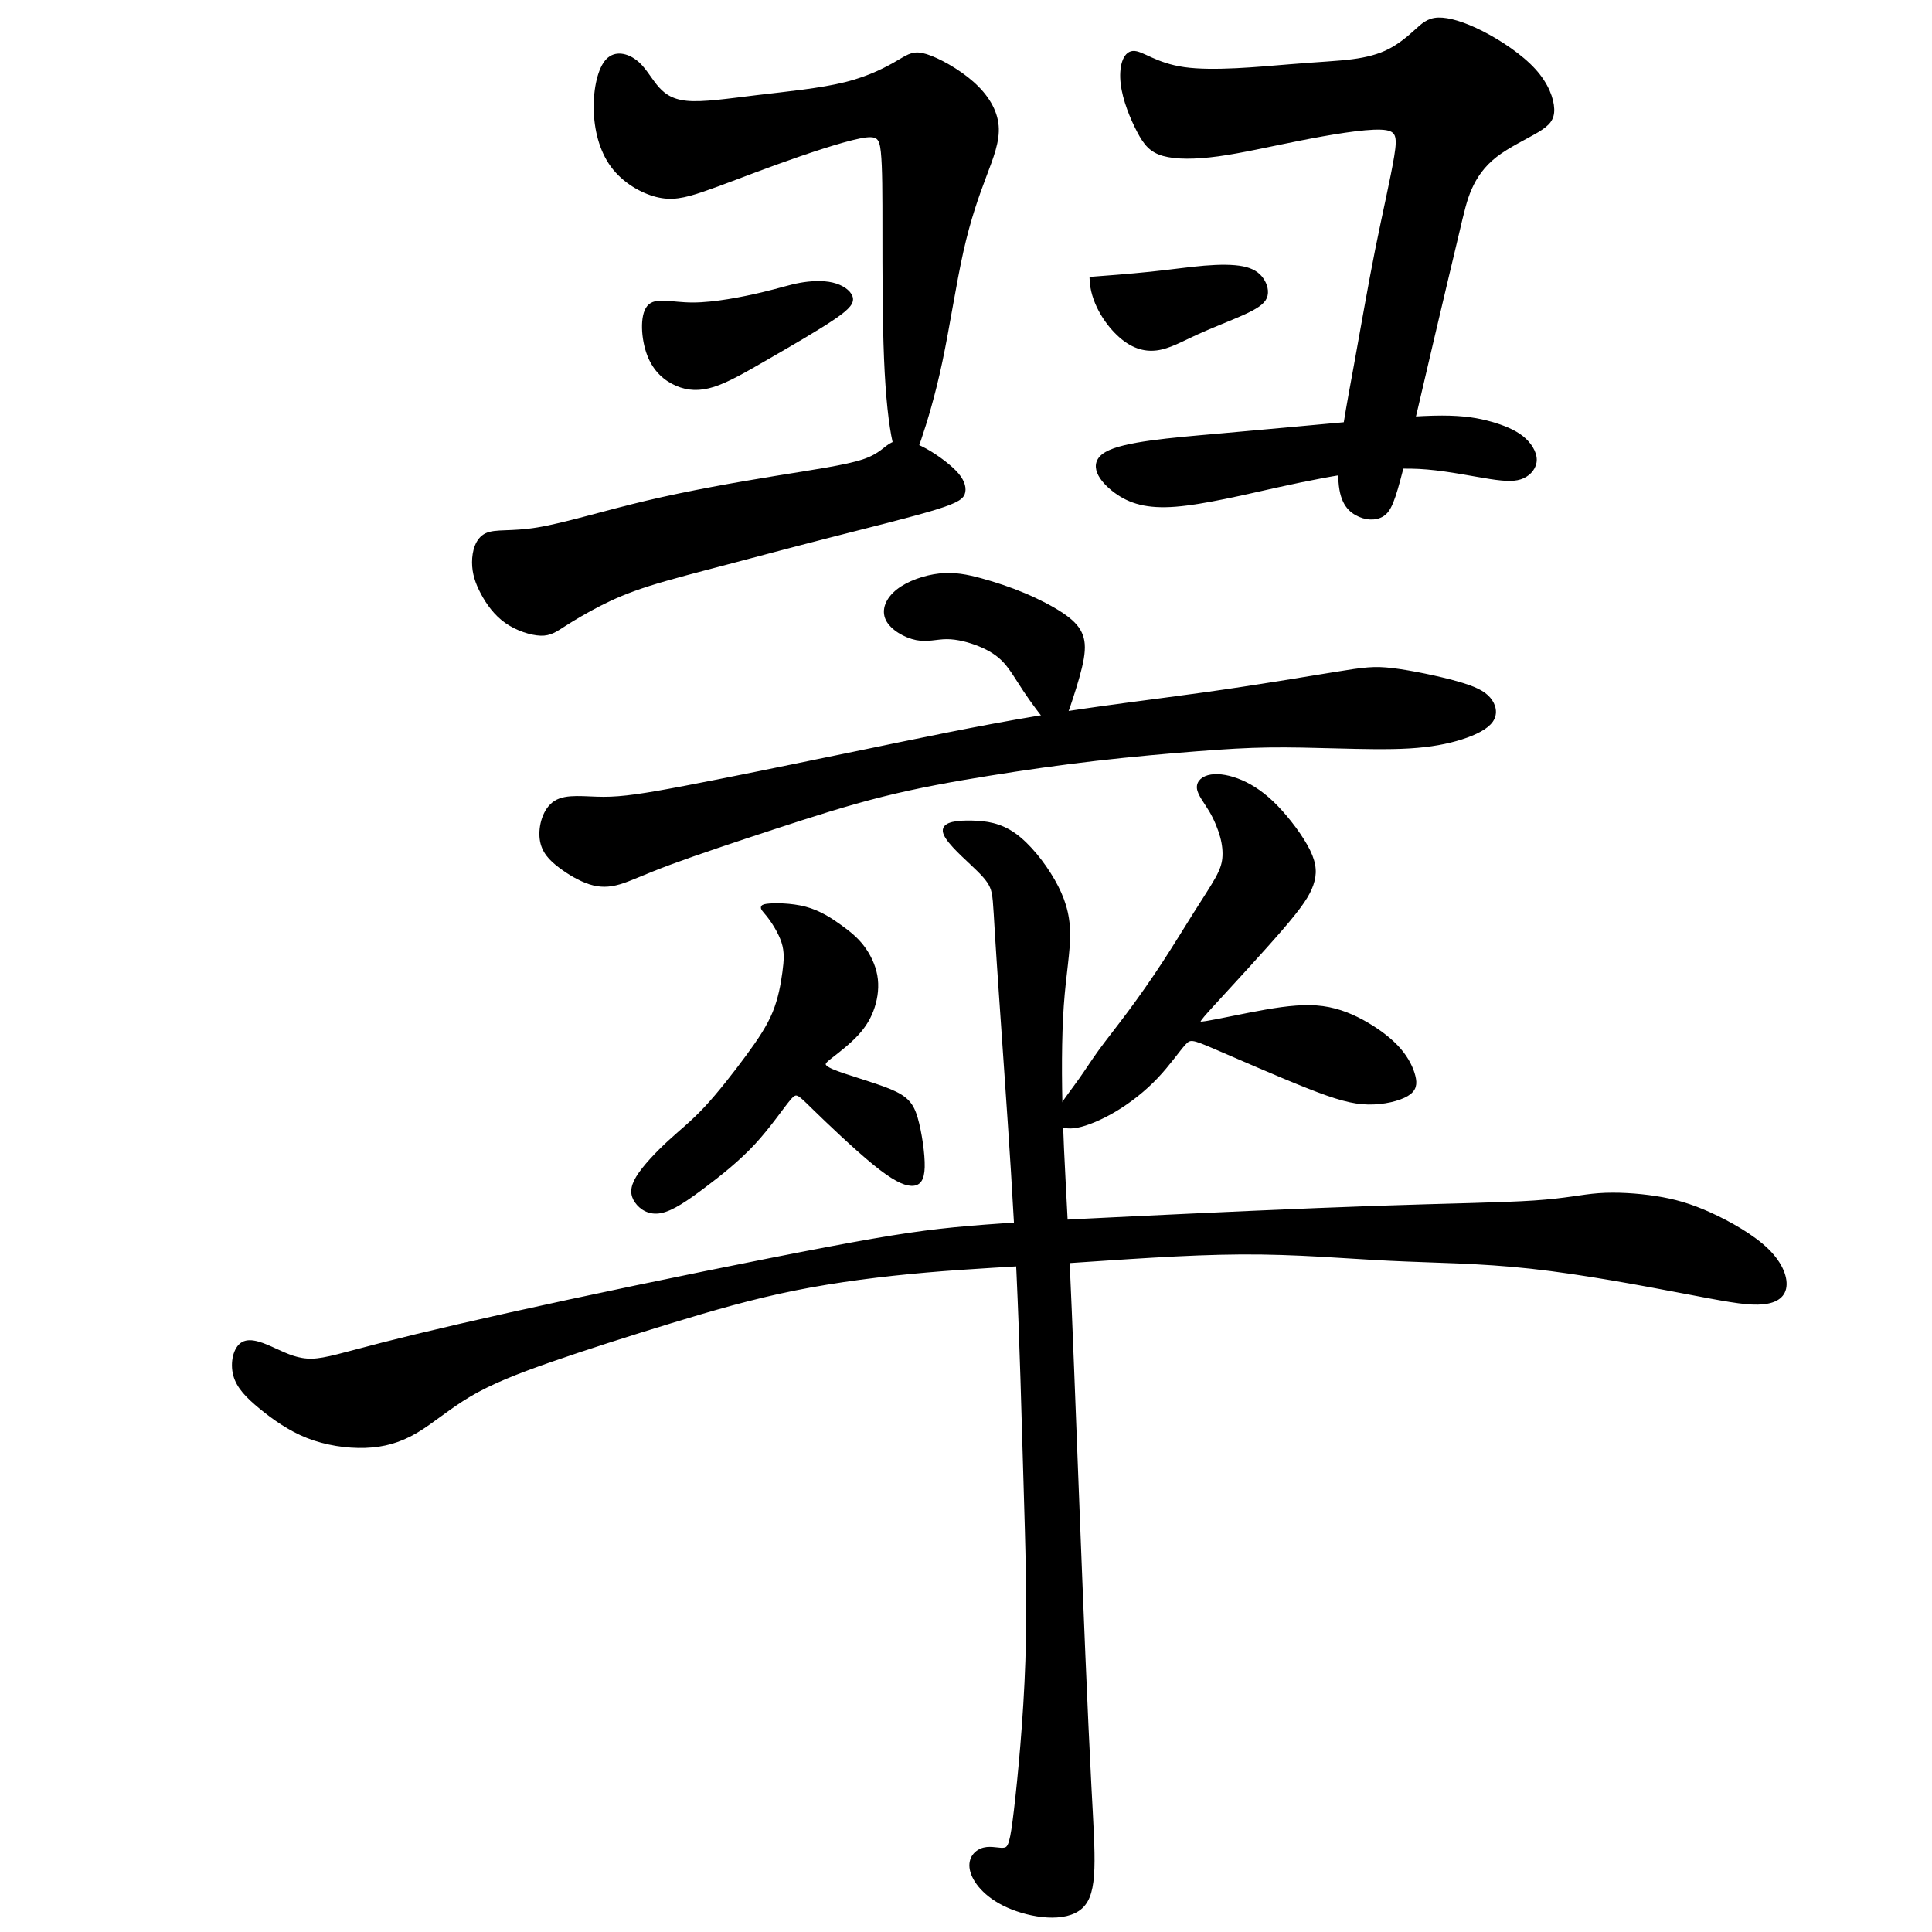 <?xml version="1.0" encoding="UTF-8" standalone="no"?>
<!-- Created with Inkscape (http://www.inkscape.org/) -->

<svg
   xmlns:dc="http://purl.org/dc/elements/1.1/"
   xmlns:cc="http://creativecommons.org/ns#"
   xmlns:rdf="http://www.w3.org/1999/02/22-rdf-syntax-ns#"
   xmlns:svg="http://www.w3.org/2000/svg"
   xmlns="http://www.w3.org/2000/svg"
   xmlns:sodipodi="http://sodipodi.sourceforge.net/DTD/sodipodi-0.dtd"
   xmlns:inkscape="http://www.inkscape.org/namespaces/inkscape"
   width="512"
   height="512"
   viewBox="0 0 512 512"
   version="1.1"
   id="svg8"
   inkscape:version="0.92.4 (5da689c313, 2019-01-14)"
   sodipodi:docname="U+7FE0.svg">
  <defs
     id="defs2">
    <inkscape:path-effect
       effect="bspline"
       id="path-effect4933"
       is_visible="true"
       weight="33.333"
       steps="2"
       helper_size="0"
       apply_no_weight="true"
       apply_with_weight="true"
       only_selected="false" />
    <inkscape:path-effect
       effect="bspline"
       id="path-effect4929"
       is_visible="true"
       weight="33.333"
       steps="2"
       helper_size="0"
       apply_no_weight="true"
       apply_with_weight="true"
       only_selected="false" />
    <inkscape:path-effect
       effect="bspline"
       id="path-effect4925"
       is_visible="true"
       weight="33.333"
       steps="2"
       helper_size="0"
       apply_no_weight="true"
       apply_with_weight="true"
       only_selected="false" />
    <inkscape:path-effect
       effect="bspline"
       id="path-effect4921"
       is_visible="true"
       weight="33.333"
       steps="2"
       helper_size="0"
       apply_no_weight="true"
       apply_with_weight="true"
       only_selected="false" />
    <inkscape:path-effect
       effect="bspline"
       id="path-effect4917"
       is_visible="true"
       weight="33.333"
       steps="2"
       helper_size="0"
       apply_no_weight="true"
       apply_with_weight="true"
       only_selected="false" />
    <inkscape:path-effect
       effect="bspline"
       id="path-effect4913"
       is_visible="true"
       weight="33.333"
       steps="2"
       helper_size="0"
       apply_no_weight="true"
       apply_with_weight="true"
       only_selected="false" />
    <inkscape:path-effect
       effect="bspline"
       id="path-effect4909"
       is_visible="true"
       weight="33.333"
       steps="2"
       helper_size="0"
       apply_no_weight="true"
       apply_with_weight="true"
       only_selected="false" />
    <inkscape:path-effect
       effect="bspline"
       id="path-effect4905"
       is_visible="true"
       weight="33.333"
       steps="2"
       helper_size="0"
       apply_no_weight="true"
       apply_with_weight="true"
       only_selected="false" />
    <inkscape:path-effect
       effect="bspline"
       id="path-effect4901"
       is_visible="true"
       weight="33.333"
       steps="2"
       helper_size="0"
       apply_no_weight="true"
       apply_with_weight="true"
       only_selected="false" />
    <inkscape:path-effect
       effect="bspline"
       id="path-effect4897"
       is_visible="true"
       weight="33.333"
       steps="2"
       helper_size="0"
       apply_no_weight="true"
       apply_with_weight="true"
       only_selected="false" />
    <inkscape:path-effect
       effect="bspline"
       id="path-effect4893"
       is_visible="true"
       weight="33.333"
       steps="2"
       helper_size="0"
       apply_no_weight="true"
       apply_with_weight="true"
       only_selected="false" />
    <inkscape:path-effect
       effect="bspline"
       id="path-effect4889"
       is_visible="true"
       weight="33.333"
       steps="2"
       helper_size="0"
       apply_no_weight="true"
       apply_with_weight="true"
       only_selected="false" />
    <inkscape:path-effect
       effect="bspline"
       id="path-effect4885"
       is_visible="true"
       weight="33.333"
       steps="2"
       helper_size="0"
       apply_no_weight="true"
       apply_with_weight="true"
       only_selected="false" />
    <inkscape:path-effect
       effect="bspline"
       id="path-effect4881"
       is_visible="true"
       weight="33.333"
       steps="2"
       helper_size="0"
       apply_no_weight="true"
       apply_with_weight="true"
       only_selected="false" />
    <inkscape:path-effect
       effect="bspline"
       id="path-effect4866"
       is_visible="true"
       weight="33.333"
       steps="2"
       helper_size="0"
       apply_no_weight="true"
       apply_with_weight="true"
       only_selected="false" />
    <inkscape:path-effect
       effect="bspline"
       id="path-effect4862"
       is_visible="true"
       weight="33.333"
       steps="2"
       helper_size="0"
       apply_no_weight="true"
       apply_with_weight="true"
       only_selected="false" />
    <inkscape:path-effect
       effect="bspline"
       id="path-effect4858"
       is_visible="true"
       weight="33.333"
       steps="2"
       helper_size="0"
       apply_no_weight="true"
       apply_with_weight="true"
       only_selected="false" />
    <inkscape:path-effect
       effect="bspline"
       id="path-effect4854"
       is_visible="true"
       weight="33.333"
       steps="2"
       helper_size="0"
       apply_no_weight="true"
       apply_with_weight="true"
       only_selected="false" />
    <inkscape:path-effect
       effect="bspline"
       id="path-effect4850"
       is_visible="true"
       weight="33.333"
       steps="2"
       helper_size="0"
       apply_no_weight="true"
       apply_with_weight="true"
       only_selected="false" />
    <inkscape:path-effect
       effect="bspline"
       id="path-effect4846"
       is_visible="true"
       weight="33.333"
       steps="2"
       helper_size="0"
       apply_no_weight="true"
       apply_with_weight="true"
       only_selected="false" />
    <inkscape:path-effect
       effect="bspline"
       id="path-effect4842"
       is_visible="true"
       weight="33.333"
       steps="2"
       helper_size="0"
       apply_no_weight="true"
       apply_with_weight="true"
       only_selected="false" />
    <inkscape:path-effect
       effect="bspline"
       id="path-effect4827"
       is_visible="true"
       weight="33.333"
       steps="2"
       helper_size="0"
       apply_no_weight="true"
       apply_with_weight="true"
       only_selected="false" />
    <inkscape:path-effect
       effect="bspline"
       id="path-effect4823"
       is_visible="true"
       weight="33.333"
       steps="2"
       helper_size="0"
       apply_no_weight="true"
       apply_with_weight="true"
       only_selected="false" />
    <inkscape:path-effect
       effect="bspline"
       id="path-effect4819"
       is_visible="true"
       weight="33.333"
       steps="2"
       helper_size="0"
       apply_no_weight="true"
       apply_with_weight="true"
       only_selected="false" />
    <inkscape:path-effect
       effect="bspline"
       id="path-effect4815"
       is_visible="true"
       weight="33.333"
       steps="2"
       helper_size="0"
       apply_no_weight="true"
       apply_with_weight="true"
       only_selected="false" />
    <inkscape:path-effect
       effect="bspline"
       id="path-effect4811"
       is_visible="true"
       weight="33.333"
       steps="2"
       helper_size="0"
       apply_no_weight="true"
       apply_with_weight="true"
       only_selected="false" />
    <inkscape:path-effect
       effect="bspline"
       id="path-effect4807"
       is_visible="true"
       weight="33.333"
       steps="2"
       helper_size="0"
       apply_no_weight="true"
       apply_with_weight="true"
       only_selected="false" />
    <inkscape:path-effect
       effect="bspline"
       id="path-effect4803"
       is_visible="true"
       weight="33.333"
       steps="2"
       helper_size="0"
       apply_no_weight="true"
       apply_with_weight="true"
       only_selected="false" />
    <inkscape:path-effect
       effect="bspline"
       id="path-effect4799"
       is_visible="true"
       weight="33.333"
       steps="2"
       helper_size="0"
       apply_no_weight="true"
       apply_with_weight="true"
       only_selected="false" />
    <inkscape:path-effect
       effect="bspline"
       id="path-effect4795"
       is_visible="true"
       weight="33.333"
       steps="2"
       helper_size="0"
       apply_no_weight="true"
       apply_with_weight="true"
       only_selected="false" />
    <inkscape:path-effect
       effect="bspline"
       id="path-effect4791"
       is_visible="true"
       weight="33.333"
       steps="2"
       helper_size="0"
       apply_no_weight="true"
       apply_with_weight="true"
       only_selected="false" />
    <inkscape:path-effect
       effect="bspline"
       id="path-effect4787"
       is_visible="true"
       weight="33.333"
       steps="2"
       helper_size="0"
       apply_no_weight="true"
       apply_with_weight="true"
       only_selected="false" />
    <inkscape:path-effect
       effect="bspline"
       id="path-effect4783"
       is_visible="true"
       weight="33.333"
       steps="2"
       helper_size="0"
       apply_no_weight="true"
       apply_with_weight="true"
       only_selected="false" />
    <inkscape:path-effect
       effect="bspline"
       id="path-effect4779"
       is_visible="true"
       weight="33.333"
       steps="2"
       helper_size="0"
       apply_no_weight="true"
       apply_with_weight="true"
       only_selected="false" />
    <inkscape:path-effect
       effect="bspline"
       id="path-effect4775"
       is_visible="true"
       weight="33.333"
       steps="2"
       helper_size="0"
       apply_no_weight="true"
       apply_with_weight="true"
       only_selected="false" />
    <inkscape:path-effect
       effect="bspline"
       id="path-effect4771"
       is_visible="true"
       weight="33.333"
       steps="2"
       helper_size="0"
       apply_no_weight="true"
       apply_with_weight="true"
       only_selected="false" />
    <inkscape:path-effect
       effect="bspline"
       id="path-effect4767"
       is_visible="true"
       weight="33.333"
       steps="2"
       helper_size="0"
       apply_no_weight="true"
       apply_with_weight="true"
       only_selected="false" />
    <inkscape:path-effect
       effect="bspline"
       id="path-effect4763"
       is_visible="true"
       weight="33.333"
       steps="2"
       helper_size="0"
       apply_no_weight="true"
       apply_with_weight="true"
       only_selected="false" />
    <inkscape:path-effect
       effect="bspline"
       id="path-effect4759"
       is_visible="true"
       weight="33.333"
       steps="2"
       helper_size="0"
       apply_no_weight="true"
       apply_with_weight="true"
       only_selected="false" />
    <inkscape:path-effect
       effect="bspline"
       id="path-effect4755"
       is_visible="true"
       weight="33.333"
       steps="2"
       helper_size="0"
       apply_no_weight="true"
       apply_with_weight="true"
       only_selected="false" />
    <inkscape:path-effect
       effect="bspline"
       id="path-effect4751"
       is_visible="true"
       weight="33.333"
       steps="2"
       helper_size="0"
       apply_no_weight="true"
       apply_with_weight="true"
       only_selected="false" />
    <inkscape:path-effect
       effect="bspline"
       id="path-effect4747"
       is_visible="true"
       weight="33.333"
       steps="2"
       helper_size="0"
       apply_no_weight="true"
       apply_with_weight="true"
       only_selected="false" />
    <inkscape:path-effect
       effect="bspline"
       id="path-effect4743"
       is_visible="true"
       weight="33.333"
       steps="2"
       helper_size="0"
       apply_no_weight="true"
       apply_with_weight="true"
       only_selected="false" />
    <inkscape:path-effect
       effect="bspline"
       id="path-effect4739"
       is_visible="true"
       weight="33.333"
       steps="2"
       helper_size="0"
       apply_no_weight="true"
       apply_with_weight="true"
       only_selected="false" />
    <inkscape:path-effect
       effect="bspline"
       id="path-effect4735"
       is_visible="true"
       weight="33.333"
       steps="2"
       helper_size="0"
       apply_no_weight="true"
       apply_with_weight="true"
       only_selected="false" />
    <inkscape:path-effect
       effect="bspline"
       id="path-effect4731"
       is_visible="true"
       weight="33.333"
       steps="2"
       helper_size="0"
       apply_no_weight="true"
       apply_with_weight="true"
       only_selected="false" />
    <inkscape:path-effect
       effect="bspline"
       id="path-effect4717"
       is_visible="true"
       weight="33.333"
       steps="2"
       helper_size="0"
       apply_no_weight="true"
       apply_with_weight="true"
       only_selected="false" />
    <inkscape:path-effect
       effect="bspline"
       id="path-effect4702"
       is_visible="true"
       weight="33.333"
       steps="2"
       helper_size="0"
       apply_no_weight="true"
       apply_with_weight="true"
       only_selected="false" />
    <inkscape:path-effect
       effect="bspline"
       id="path-effect4698"
       is_visible="true"
       weight="33.333"
       steps="2"
       helper_size="0"
       apply_no_weight="true"
       apply_with_weight="true"
       only_selected="false" />
    <inkscape:path-effect
       effect="bspline"
       id="path-effect4694"
       is_visible="true"
       weight="33.333"
       steps="2"
       helper_size="0"
       apply_no_weight="true"
       apply_with_weight="true"
       only_selected="false" />
    <inkscape:path-effect
       effect="bspline"
       id="path-effect4690"
       is_visible="true"
       weight="33.333"
       steps="2"
       helper_size="0"
       apply_no_weight="true"
       apply_with_weight="true"
       only_selected="false" />
    <inkscape:path-effect
       effect="bspline"
       id="path-effect4686"
       is_visible="true"
       weight="33.333"
       steps="2"
       helper_size="0"
       apply_no_weight="true"
       apply_with_weight="true"
       only_selected="false" />
    <inkscape:path-effect
       effect="bspline"
       id="path-effect4682"
       is_visible="true"
       weight="33.333"
       steps="2"
       helper_size="0"
       apply_no_weight="true"
       apply_with_weight="true"
       only_selected="false" />
    <inkscape:path-effect
       effect="bspline"
       id="path-effect4678"
       is_visible="true"
       weight="33.333"
       steps="2"
       helper_size="0"
       apply_no_weight="true"
       apply_with_weight="true"
       only_selected="false" />
    <inkscape:path-effect
       effect="bspline"
       id="path-effect4674"
       is_visible="true"
       weight="33.333"
       steps="2"
       helper_size="0"
       apply_no_weight="true"
       apply_with_weight="true"
       only_selected="false" />
    <inkscape:path-effect
       effect="bspline"
       id="path-effect4670"
       is_visible="true"
       weight="33.333"
       steps="2"
       helper_size="0"
       apply_no_weight="true"
       apply_with_weight="true"
       only_selected="false" />
    <inkscape:path-effect
       effect="bspline"
       id="path-effect4666"
       is_visible="true"
       weight="33.333"
       steps="2"
       helper_size="0"
       apply_no_weight="true"
       apply_with_weight="true"
       only_selected="false" />
    <inkscape:path-effect
       effect="bspline"
       id="path-effect4662"
       is_visible="true"
       weight="33.333"
       steps="2"
       helper_size="0"
       apply_no_weight="true"
       apply_with_weight="true"
       only_selected="false" />
    <inkscape:path-effect
       effect="bspline"
       id="path-effect4658"
       is_visible="true"
       weight="33.333"
       steps="2"
       helper_size="0"
       apply_no_weight="true"
       apply_with_weight="true"
       only_selected="false" />
    <inkscape:path-effect
       effect="bspline"
       id="path-effect4654"
       is_visible="true"
       weight="33.333"
       steps="2"
       helper_size="0"
       apply_no_weight="true"
       apply_with_weight="true"
       only_selected="false" />
    <inkscape:path-effect
       effect="bspline"
       id="path-effect4650"
       is_visible="true"
       weight="33.333"
       steps="2"
       helper_size="0"
       apply_no_weight="true"
       apply_with_weight="true"
       only_selected="false" />
    <inkscape:path-effect
       effect="bspline"
       id="path-effect4646"
       is_visible="true"
       weight="33.333"
       steps="2"
       helper_size="0"
       apply_no_weight="true"
       apply_with_weight="true"
       only_selected="false" />
    <inkscape:path-effect
       effect="bspline"
       id="path-effect4642"
       is_visible="true"
       weight="33.333"
       steps="2"
       helper_size="0"
       apply_no_weight="true"
       apply_with_weight="true"
       only_selected="false" />
    <inkscape:path-effect
       effect="bspline"
       id="path-effect4638"
       is_visible="true"
       weight="33.333"
       steps="2"
       helper_size="0"
       apply_no_weight="true"
       apply_with_weight="true"
       only_selected="false" />
    <inkscape:path-effect
       effect="bspline"
       id="path-effect3816"
       is_visible="true"
       weight="33.333"
       steps="2"
       helper_size="0"
       apply_no_weight="true"
       apply_with_weight="true"
       only_selected="false" />
    <inkscape:path-effect
       effect="bspline"
       id="path-effect3812"
       is_visible="true"
       weight="33.333"
       steps="2"
       helper_size="0"
       apply_no_weight="true"
       apply_with_weight="true"
       only_selected="false" />
    <inkscape:path-effect
       effect="bspline"
       id="path-effect3808"
       is_visible="true"
       weight="33.333"
       steps="2"
       helper_size="0"
       apply_no_weight="true"
       apply_with_weight="true"
       only_selected="false" />
    <inkscape:path-effect
       effect="bspline"
       id="path-effect3804"
       is_visible="true"
       weight="33.333"
       steps="2"
       helper_size="0"
       apply_no_weight="true"
       apply_with_weight="true"
       only_selected="false" />
    <inkscape:path-effect
       effect="bspline"
       id="path-effect3800"
       is_visible="true"
       weight="33.333"
       steps="2"
       helper_size="0"
       apply_no_weight="true"
       apply_with_weight="true"
       only_selected="false" />
    <inkscape:path-effect
       effect="bspline"
       id="path-effect3796"
       is_visible="true"
       weight="33.333"
       steps="2"
       helper_size="0"
       apply_no_weight="true"
       apply_with_weight="true"
       only_selected="false" />
    <inkscape:path-effect
       effect="bspline"
       id="path-effect3792"
       is_visible="true"
       weight="33.333"
       steps="2"
       helper_size="0"
       apply_no_weight="true"
       apply_with_weight="true"
       only_selected="false" />
    <inkscape:path-effect
       effect="bspline"
       id="path-effect3788"
       is_visible="true"
       weight="33.333"
       steps="2"
       helper_size="0"
       apply_no_weight="true"
       apply_with_weight="true"
       only_selected="false" />
    <inkscape:path-effect
       effect="bspline"
       id="path-effect3784"
       is_visible="true"
       weight="33.333"
       steps="2"
       helper_size="0"
       apply_no_weight="true"
       apply_with_weight="true"
       only_selected="false" />
    <inkscape:path-effect
       effect="bspline"
       id="path-effect3780"
       is_visible="true"
       weight="33.333"
       steps="2"
       helper_size="0"
       apply_no_weight="true"
       apply_with_weight="true"
       only_selected="false" />
    <inkscape:path-effect
       effect="bspline"
       id="path-effect3776"
       is_visible="true"
       weight="33.333"
       steps="2"
       helper_size="0"
       apply_no_weight="true"
       apply_with_weight="true"
       only_selected="false" />
    <inkscape:path-effect
       effect="bspline"
       id="path-effect3772"
       is_visible="true"
       weight="33.333"
       steps="2"
       helper_size="0"
       apply_no_weight="true"
       apply_with_weight="true"
       only_selected="false" />
    <inkscape:path-effect
       effect="bspline"
       id="path-effect3768"
       is_visible="true"
       weight="33.333"
       steps="2"
       helper_size="0"
       apply_no_weight="true"
       apply_with_weight="true"
       only_selected="false" />
    <inkscape:path-effect
       effect="bspline"
       id="path-effect3764"
       is_visible="true"
       weight="33.333"
       steps="2"
       helper_size="0"
       apply_no_weight="true"
       apply_with_weight="true"
       only_selected="false" />
    <inkscape:path-effect
       effect="bspline"
       id="path-effect3750"
       is_visible="true"
       weight="33.333"
       steps="2"
       helper_size="0"
       apply_no_weight="true"
       apply_with_weight="true"
       only_selected="false" />
    <inkscape:path-effect
       effect="bspline"
       id="path-effect3744"
       is_visible="true"
       weight="33.333"
       steps="2"
       helper_size="0"
       apply_no_weight="true"
       apply_with_weight="true"
       only_selected="false" />
  </defs>
  <sodipodi:namedview
     id="base"
     pagecolor="#ffffff"
     bordercolor="#666666"
     borderopacity="1.0"
     inkscape:pageopacity="0.0"
     inkscape:pageshadow="2"
     inkscape:zoom="0.98994949"
     inkscape:cx="428.55685"
     inkscape:cy="232.76498"
     inkscape:document-units="px"
     inkscape:current-layer="layer1"
     showgrid="false"
     units="px"
     inkscape:object-paths="false"
     inkscape:window-width="1920"
     inkscape:window-height="1017"
     inkscape:window-x="-8"
     inkscape:window-y="-8"
     inkscape:window-maximized="1"
     showguides="false">
    <inkscape:grid
       type="xygrid"
       id="grid4623" />
  </sodipodi:namedview>
  <g
     inkscape:label="圖層 1"
     inkscape:groupmode="layer"
     id="layer1"
     transform="translate(0,-161.533)">
    <path
       style="fill:#000000;stroke:#000000;stroke-width:1px;stroke-linecap:butt;stroke-linejoin:miter;stroke-opacity:1;fill-opacity:1"
       d="M 161.036,177.548 C 163.14,175.36 166.171,176.202 168.324,177.819 170.477,179.437 171.894,182.094 173.662,184.283 175.43,186.472 177.619,188.323 181.996,188.744 186.374,189.165 192.94,188.155 200.684,187.229 208.428,186.303 217.352,185.461 224.086,183.777 230.82,182.094 235.367,179.568 238.229,177.884 241.091,176.201 242.269,175.359 245.465,176.368 248.661,177.377 253.885,180.242 257.673,183.609 261.461,186.976 263.818,190.848 264.155,194.889 264.492,198.929 262.808,203.138 260.899,208.199 258.989,213.26 256.748,219.469 254.811,228.14 252.875,236.812 251.191,248.09 249.255,257.265 247.319,266.441 245.131,273.512 243.616,277.973 242.1,282.435 241.259,284.287 240.248,284.455 239.237,284.623 238.059,283.109 237.049,278.648 236.039,274.186 235.197,266.778 234.776,256.508 234.355,246.239 234.355,233.106 234.355,223.005 234.355,212.903 234.355,205.832 233.935,201.792 233.514,197.751 232.672,196.741 227.681,197.759 222.69,198.778 213.648,201.792 205.735,204.654 197.822,207.516 191.088,210.21 186.121,211.893 181.155,213.577 177.956,214.25 173.999,213.24 170.041,212.23 165.329,209.537 162.298,205.411 159.267,201.286 157.92,195.73 157.836,190.343 157.752,184.956 158.931,179.736 161.036,177.548 Z"
       id="path4879"
       inkscape:connector-curvature="0"
       inkscape:path-effect="#path-effect4881"
       inkscape:original-d="M 160.10918,174.51794 C 163.14064,175.35874 166.17109,176.20053 169.20055,177.04332 170.54812,179.39882 171.89529,182.09309 173.24116,184.61947 175.43114,186.47068 177.61949,188.32236 179.80715,190.17531 186.37388,189.1642 192.94014,188.154 199.50513,187.14485 208.42761,186.3022 217.35216,185.46026 226.27417,184.61947 230.8203,182.09339 235.36654,179.5677 239.91123,177.04332 241.09043,176.20075 242.26925,175.35874 243.44676,174.51794 248.66186,177.37628 253.88601,180.24114 259.10413,183.10424 261.46199,186.97523 263.81917,190.84774 266.1752,194.72099 264.49248,198.92927 262.80902,203.13793 261.12443,207.3479 258.93614,213.24115 256.74811,219.46873 254.55844,225.53065 252.87552,236.81192 251.19227,248.08972 249.50768,259.37076 247.3198,266.44153 245.13135,273.51189 242.94169,280.58396 242.10075,282.43522 241.2591,284.28685 240.41631,286.1398 239.23803,284.62258 238.06028,283.10834 236.88077,281.59411 236.04006,274.186 235.19818,266.77754 234.35539,259.37076 234.35639,246.23932 234.35639,233.10579 234.35539,219.97481 234.35639,212.90328 234.35639,205.83167 234.35539,198.7616 233.51472,197.75059 232.6728,196.7403 231.83001,195.73115 222.74052,198.92865 213.64826,201.79106 204.55589,204.82252 197.82165,207.51561 191.08819,210.209 184.35284,212.90374 181.15445,213.57629 177.95621,214.24961 174.75639,214.92404 170.04164,212.22833 165.3293,209.53556 160.61425,206.84282 159.26829,201.2856 157.92151,195.73015 156.57364,190.17531 157.753,184.95586 158.93167,179.73606 160.10918,174.51794 Z" />
    <path
       style="fill:#000000;stroke:#000000;stroke-width:1px;stroke-linecap:butt;stroke-linejoin:miter;stroke-opacity:1;fill-opacity:1"
       d="M 171.895,242.955 C 173.747,240.683 177.787,242.198 183.596,242.198 189.404,242.198 196.981,240.683 201.947,239.504 206.914,238.326 209.271,237.484 212.048,236.979 214.825,236.474 218.026,236.306 220.55,236.895 223.075,237.484 224.927,238.831 225.433,240.177 225.938,241.523 225.096,242.87 220.884,245.735 216.672,248.599 209.103,252.972 203.126,256.424 197.149,259.876 192.772,262.401 189.068,263.579 185.363,264.758 182.333,264.59 179.386,263.327 176.439,262.064 173.578,259.708 171.978,255.498 170.379,251.288 170.042,245.228 171.895,242.955 Z"
       id="path4883"
       inkscape:connector-curvature="0"
       inkscape:path-effect="#path-effect4885"
       inkscape:original-d="M 169.70563,239.1677 C 173.74724,240.68193 177.78785,242.19716 181.82746,243.71339 189.40358,242.19737 196.98075,240.68193 204.55589,239.1677 206.91355,238.32504 209.27094,237.48312 211.62696,236.64232 214.82514,236.47305 218.02559,236.30461 221.22341,236.13725 223.07575,237.48268 224.9283,238.82999 226.77925,240.17786 225.93853,241.5236 225.09666,242.8706 224.25387,244.21847 216.67215,248.59859 209.10258,252.97212 201.52543,257.35045 197.14842,259.87523 192.77178,262.40021 188.39345,264.9266 185.36317,264.75719 182.33353,264.58888 179.30208,264.42152 176.44009,262.06276 173.57888,259.70647 170.71578,257.35045 170.38005,251.28831 170.04335,245.22762 169.70563,239.1677 Z" />
    <path
       style="fill:#000000;stroke:#000000;stroke-width:1px;stroke-linecap:butt;stroke-linejoin:miter;stroke-opacity:1;fill-opacity:1"
       d="M 128.879,303.312 C 131.321,302.134 135.361,302.976 142.516,301.797 149.67,300.619 159.942,297.419 171.305,294.726 182.669,292.032 195.129,289.843 205.483,288.16 215.836,286.476 224.087,285.298 228.764,283.761 233.441,282.224 234.693,280.078 236.544,279.236 238.395,278.395 240.922,278.732 244.036,280.247 247.15,281.762 250.855,284.456 252.936,286.567 255.017,288.678 255.568,290.516 255.316,291.863 255.064,293.21 254.054,294.22 247.735,296.158 241.416,298.096 229.811,300.955 219.625,303.565 209.439,306.174 200.685,308.531 192.766,310.616 184.848,312.7 177.451,314.592 171.895,316.36 166.339,318.128 162.467,319.811 158.847,321.663 155.227,323.515 151.861,325.535 149.557,327.01 147.254,328.485 145.8,329.576 143.273,329.491 140.745,329.407 137.045,328.23 134.182,326.209 131.319,324.188 129.299,321.327 127.868,318.633 126.437,315.939 125.595,313.413 125.596,310.551 125.596,307.689 126.438,304.49 128.879,303.312 Z"
       id="path4887"
       inkscape:connector-curvature="0"
       inkscape:path-effect="#path-effect4889"
       inkscape:original-d="M 127.27922,301.29209 C 131.32083,302.13288 135.36144,302.97467 139.40105,303.81747 149.67001,300.61825 159.94182,297.41884 170.2107,294.22102 182.6688,292.03161 195.1288,289.84269 207.58635,287.65503 215.83617,286.47562 224.08651,285.297 232.33509,284.11949 233.51444,282.2668 234.69311,280.07788 235.87062,278.05858 238.39552,278.3941 240.92238,278.73101 243.44676,279.06873 247.15041,281.76056 250.85555,284.45521 254.55844,287.14995 255.06449,288.66411 255.56959,290.51613 256.07367,292.20071 255.06413,293.21025 254.05437,294.22002 253.04321,295.23117 241.41596,298.0951 229.8107,300.95437 218.19295,303.81747 209.43841,306.17373 200.68464,308.53051 191.92898,310.88854 184.85796,312.73973 177.45113,314.59143 170.2107,316.44438 166.33882,318.12724 162.4672,319.81055 158.59395,321.49514 155.22673,323.51507 151.8606,325.53475 148.49242,327.55605 147.3145,328.56556 145.79968,329.57536 144.45181,330.58651 140.74584,329.40602 137.04503,328.22849 133.34014,327.05098 131.32049,324.1874 129.30053,321.32578 127.27922,318.46468 126.43848,315.93847 125.59663,313.41292 124.75384,310.88854 125.59643,307.68948 126.43843,304.4899 127.27922,301.29209 Z" />
    <path
       style="fill:#000000;stroke:#000000;stroke-width:1px;stroke-linecap:butt;stroke-linejoin:miter;stroke-opacity:1;fill-opacity:1"
       d="M 300.268,175.528 C 302.541,175.36 306.076,178.727 313.821,179.821 321.566,180.915 333.52,179.737 341.769,179.064 350.018,178.39 354.565,178.222 358.437,177.717 362.308,177.212 365.508,176.37 368.285,174.939 371.063,173.508 373.421,171.487 375.23,169.845 377.04,168.204 378.471,166.772 381.164,166.688 383.856,166.604 387.899,167.784 392.697,170.225 397.494,172.666 403.051,176.37 406.502,180.158 409.953,183.945 411.3,187.818 411.385,190.427 411.47,193.037 410.291,194.383 407.413,196.12 404.534,197.857 399.685,200.108 396.317,202.718 392.95,205.327 390.93,208.357 389.583,211.388 388.235,214.419 387.562,217.448 386.131,223.511 384.699,229.574 382.511,238.661 379.733,250.531 376.955,262.401 373.588,277.047 371.411,285.605 369.234,294.162 368.201,296.745 366.349,297.924 364.496,299.103 361.804,298.935 359.446,297.588 357.088,296.24 355.069,293.716 355.153,286.813 355.237,279.91 357.426,268.629 359.362,258.023 361.298,247.417 362.982,237.483 364.918,227.803 366.854,218.123 369.043,208.694 369.968,203.054 370.894,197.414 370.557,195.562 365.93,195.394 361.303,195.225 352.376,196.741 344.294,198.341 336.213,199.94 328.974,201.623 322.829,202.465 316.683,203.307 311.633,203.307 308.349,202.381 305.066,201.455 303.551,199.603 301.783,196.236 300.015,192.869 297.995,187.986 297.49,183.693 296.985,179.4 297.995,175.695 300.268,175.528 Z"
       id="path4891"
       inkscape:connector-curvature="0"
       inkscape:path-effect="#path-effect4893"
       inkscape:original-d="M 299.00515,171.99256 C 302.54169,175.35874 306.07722,178.72591 309.61176,182.09409 321.56614,180.91458 333.5197,179.73606 345.47217,178.55855 350.01844,178.38921 354.56454,178.22083 359.10923,178.05348 362.30832,177.21087 365.50786,176.36889 368.70568,175.52809 371.06283,173.50754 373.42072,171.48648 375.77675,169.46718 376.95572,168.11992 378.47149,166.77244 379.81736,165.42657 383.85597,166.60321 387.89958,167.78259 391.93919,168.9621 397.49513,172.6644 403.05187,176.36889 408.6067,180.07378 409.95452,183.94487 411.30144,187.81728 412.64731,191.69054 411.46963,193.03661 410.29129,194.38328 409.11178,195.73115 404.56351,197.92053 399.68469,200.10747 394.96965,202.29714 392.94982,205.32737 390.93004,208.35705 388.90873,211.38851 388.23604,214.41912 387.56286,217.44843 386.88843,220.47988 384.69992,229.57375 382.5121,238.66163 380.32243,247.754 376.95526,262.40121 373.58908,277.04743 370.22091,291.69564 369.38005,294.22022 368.2016,296.7454 367.19045,299.27178 364.49642,299.10234 361.80397,298.93406 359.10923,298.76671 357.08922,296.23945 355.06962,293.71494 353.04831,291.19056 355.23787,279.91007 357.42664,268.62949 359.61431,257.35045 361.29872,247.4173 362.98248,237.48312 364.66507,227.55095 366.85448,218.12294 369.0434,208.69377 371.23106,199.26668 370.89538,197.41396 370.55863,195.56179 370.22091,193.71084 361.30271,195.22442 352.37588,196.7403 343.45187,198.25653 336.21252,199.93933 328.97401,201.6227 321.73359,203.30729 316.68301,203.30629 311.63306,203.30629 306.5813,203.30729 305.06677,201.45398 303.55184,199.6024 302.03561,197.75145 300.01642,192.86833 297.996,187.98564 295.9747,183.10424 296.98574,179.39973 297.996,175.69545 299.00515,171.99256 Z" />
    <path
       style="fill:#000000;stroke:#000000;stroke-width:1px;stroke-linecap:butt;stroke-linejoin:miter;stroke-opacity:1;fill-opacity:1"
       d="M 289.241,235.38 C 292.609,235.127 299.343,234.622 304.983,234.033 310.622,233.443 315.169,232.77 319.209,232.433 323.249,232.097 326.785,232.097 329.31,232.602 331.835,233.107 333.351,234.117 334.36,235.548 335.37,236.978 335.876,238.83 335.262,240.308 334.649,241.785 332.678,243.039 329.309,244.555 325.941,246.071 321.061,247.922 317.02,249.774 312.979,251.626 309.781,253.478 306.497,253.899 303.214,254.32 299.848,253.31 296.395,250.026 292.943,246.743 289.409,241.188 289.241,235.38 Z"
       id="path4895"
       inkscape:connector-curvature="0"
       inkscape:path-effect="#path-effect4897"
       inkscape:original-d="M 285.87317,235.63217 C 292.60852,235.12609 299.34287,234.62102 306.07622,234.11694 310.62219,233.44261 315.16859,232.76907 319.71328,232.09664 323.24894,232.09564 326.78535,232.09564 330.31988,232.09664 331.83568,233.1055 333.35134,234.11594 334.86557,235.12709 335.37157,236.97776 335.87672,238.82999 336.3808,240.68293 334.69759,241.86088 332.67791,243.03896 330.82496,244.21847 325.94048,246.07058 321.06115,247.92136 316.17775,249.77431 312.97914,251.62571 309.78111,253.4772 306.5813,255.33015 303.21388,254.31862 299.84795,253.30884 296.47977,252.29969 292.94456,246.74179 285.87317,235.63217 285.87317,235.63217 Z" />
    <path
       style="fill:#000000;stroke:#000000;stroke-width:1px;stroke-linecap:butt;stroke-linejoin:miter;stroke-opacity:1;fill-opacity:1"
       d="M 293.197,281.762 C 297.828,279.069 310.286,278.058 322.744,276.964 335.202,275.87 347.662,274.691 357.931,273.765 368.201,272.839 376.283,272.166 382.175,272.166 388.067,272.166 391.772,272.84 395.054,273.765 398.337,274.691 401.199,275.87 403.266,277.492 405.332,279.114 406.755,281.425 406.755,283.361 406.755,285.297 405.409,286.98 403.556,287.823 401.703,288.665 399.348,288.665 394.969,287.992 390.59,287.318 384.195,285.972 378.302,285.461 372.409,284.951 366.686,285.298 360.372,286.14 354.058,286.982 346.989,288.328 338.233,290.265 329.478,292.201 319.041,294.726 311.549,295.315 304.056,295.905 299.511,294.558 295.638,291.695 291.765,288.833 288.567,284.456 293.197,281.762 Z"
       id="path4899"
       inkscape:connector-curvature="0"
       inkscape:path-effect="#path-effect4901"
       inkscape:original-d="M 285.36809,280.07888 C 297.82764,279.06773 310.28619,278.05758 322.74374,277.04843 335.20221,275.86902 347.66183,274.6904 360.11938,273.51289 368.2009,272.83852 376.28282,272.16502 384.36304,271.49259 388.06744,272.16493 391.77183,272.83846 395.47472,273.51289 398.33721,274.69015 401.19992,275.86891 404.06102,277.04843 405.40865,279.06738 406.75576,281.42475 408.10163,283.61442 406.75559,285.29722 405.40889,286.98059 404.06102,288.66518 401.70346,288.66418 399.34797,288.66418 396.98995,288.66518 390.5906,287.31674 384.19568,285.97044 377.79705,284.62457 372.40994,284.96033 366.68637,285.297 361.12954,285.63472 354.05812,286.98085 346.9884,288.32746 339.91633,289.67533 329.47739,292.20012 319.04085,294.7251 308.6016,297.25148 304.05641,295.90346 299.51123,294.55674 294.96454,293.21087 291.76627,288.83192 288.56791,284.45521 285.36809,280.07888 Z" />
    <path
       style="fill:#000000;stroke:#000000;stroke-width:1px;stroke-linecap:butt;stroke-linejoin:miter;stroke-opacity:1;fill-opacity:1"
       d="M 237.976,318.127 C 240.754,315.939 245.132,314.424 249.003,314.003 252.875,313.582 256.243,314.256 259.946,315.266 263.649,316.276 267.691,317.623 271.444,319.204 275.197,320.785 278.802,322.674 281.328,324.357 283.853,326.041 285.368,327.556 286.21,329.323 287.052,331.091 287.22,333.111 286.715,336.058 286.21,339.005 285.032,342.876 283.937,346.243 282.843,349.611 281.833,352.472 280.991,353.735 280.149,354.999 279.476,354.662 277.876,352.809 276.275,350.956 273.751,347.591 271.731,344.56 269.711,341.53 268.195,338.836 266.405,336.853 264.614,334.871 262.303,333.449 259.609,332.354 256.916,331.26 253.717,330.418 250.939,330.418 248.161,330.418 245.805,331.26 242.857,330.67 239.91,330.081 236.376,328.061 235.198,325.619 234.019,323.177 235.198,320.315 237.976,318.127 Z"
       id="path4911"
       inkscape:connector-curvature="0"
       inkscape:path-effect="#path-effect4913"
       inkscape:original-d="M 236.3757,317.45453 C 240.75402,315.9383 245.13135,314.42307 249.50768,312.90884 252.87493,313.58109 256.24303,314.25471 259.6092,314.92915 263.64989,316.27471 267.69142,317.62189 271.73103,318.96976 275.26704,320.65209 278.8031,322.67265 282.33764,324.5256 283.85371,326.03966 285.36909,327.55505 286.88332,329.07128 287.05268,331.09059 287.22104,333.11089 287.3884,335.1322 286.21036,339.00519 285.03238,342.8757 283.85287,346.74895 282.8434,349.61093 281.83356,352.47215 280.82241,355.33525 280.14969,354.99739 279.47654,354.66081 278.8021,354.3251 276.27622,350.95492 273.75234,347.58975 271.22596,344.22357 269.7118,341.52896 268.1965,338.83509 266.68027,336.14235 264.66122,334.79465 262.30394,333.44761 260.11428,332.10174 256.91606,331.25884 253.71765,330.41715 250.51783,329.57636 248.1613,330.41733 245.80479,331.25895 243.44676,332.10174 239.91042,330.0794 236.3767,328.06013 232.84016,326.04082 234.01978,323.17746 235.19818,320.31563 236.3757,317.45453 Z" />
    <path
       style="fill:#000000;stroke:#000000;stroke-width:1px;stroke-linecap:butt;stroke-linejoin:miter;stroke-opacity:1;fill-opacity:1"
       d="M 147.23,374.191 C 150.177,372.34 154.891,373.181 159.943,373.194 164.996,373.206 170.717,372.339 181.743,370.235 192.769,368.131 209.271,364.763 226.019,361.295 242.766,357.827 259.442,354.325 275.1,351.725 290.758,349.125 305.572,347.422 319.377,345.486 333.182,343.55 346.147,341.361 353.891,340.099 361.635,338.836 364.161,338.499 369.042,339.088 373.922,339.677 381.165,341.193 385.963,342.54 390.761,343.887 393.118,345.066 394.549,346.748 395.98,348.431 396.485,350.62 395.222,352.473 393.96,354.325 390.93,355.84 387.225,357.019 383.521,358.197 379.145,359.039 373.504,359.376 367.863,359.713 360.962,359.544 354.48,359.376 347.998,359.207 341.938,359.039 336.129,359.123 330.32,359.207 324.765,359.544 317.188,360.133 309.611,360.723 300.016,361.564 290.504,362.659 280.991,363.753 271.564,365.1 262.135,366.615 252.707,368.131 243.28,369.814 233.851,372.171 224.422,374.528 214.995,377.558 204.977,380.841 194.959,384.125 184.354,387.66 177.401,390.252 170.447,392.845 167.013,394.562 164.15,395.404 161.288,396.246 158.932,396.246 156.321,395.404 153.711,394.562 150.85,392.879 148.408,391.027 145.967,389.175 143.947,387.155 143.526,383.871 143.105,380.588 144.284,376.042 147.23,374.191 Z"
       id="path4915"
       inkscape:connector-curvature="0"
       inkscape:path-effect="#path-effect4917"
       inkscape:original-d="M 145.46197,371.49769 C 150.17701,372.33848 154.89106,373.18028 159.6041,374.02307 164.99167,373.18042 170.71678,372.33848 176.27162,371.49769 192.76844,368.1302 209.27094,364.76234 225.76909,361.39616 242.77314,357.85988 259.44185,354.3241 276.27672,350.78956 290.75558,349.10509 305.57215,347.42139 320.21836,345.7388 333.18201,343.5493 346.14661,341.36047 359.10923,339.17281 361.63539,338.83512 364.16099,338.49837 366.68537,338.16265 373.92261,339.67622 381.16523,341.19211 388.40365,342.70834 390.76143,343.88573 393.1187,345.06436 395.47472,346.24388 395.98071,348.43117 396.48587,350.6202 396.98995,352.80987 393.95948,354.3246 390.93004,355.83932 387.89858,357.35555 383.52052,358.19668 379.14492,359.03814 374.76659,359.88093 367.86307,359.71153 360.96218,359.54322 354.05847,359.37586 347.9977,359.20648 341.93764,359.03814 335.87572,358.87078 330.31999,359.20655 324.76504,359.54322 319.2082,359.88093 309.61093,360.72189 300.01631,361.56352 290.41886,362.40632 280.99071,363.75234 271.56368,365.09906 262.13459,366.44693 252.70638,368.12971 243.2794,369.8131 233.85031,371.49769 224.42208,374.52751 214.99513,377.5576 205.56604,380.58906 194.95909,384.12404 184.35384,387.65913 173.74624,391.19566 170.37968,392.71006 167.01289,394.56184 163.64471,396.24643 161.28785,396.24543 158.93167,396.24543 156.57364,396.24643 153.71133,394.56112 150.85045,392.87825 147.98735,391.19566 145.96783,389.17414 143.94774,387.15405 141.92643,385.13475 143.10594,380.58806 144.28446,376.04238 145.46197,371.49769 Z" />
    <path
       style="fill:#000000;stroke:#000000;stroke-width:1px;stroke-linecap:butt;stroke-linejoin:miter;stroke-opacity:1;fill-opacity:1"
       d="M 203.21,401.55 C 201.357,401.802 202.199,402.308 203.545,403.99 204.892,405.673 206.744,408.536 207.586,411.146 208.428,413.755 208.26,416.112 207.839,419.227 207.418,422.343 206.745,426.213 205.229,429.918 203.714,433.622 201.358,437.156 198.074,441.619 194.791,446.081 190.583,451.467 187.047,455.255 183.512,459.044 180.65,461.232 177.45,464.179 174.251,467.126 170.717,470.828 169.033,473.607 167.349,476.385 167.517,478.236 168.696,479.921 169.875,481.605 172.063,483.12 175.094,482.53 178.124,481.94 181.997,479.246 186.374,475.964 190.75,472.682 195.634,468.808 199.758,464.347 203.882,459.886 207.25,454.834 209.156,452.605 211.061,450.377 211.627,451.131 215.5,454.92 219.373,458.709 226.611,465.61 231.662,469.735 236.713,473.86 239.575,475.207 241.511,475.291 243.448,475.374 244.458,474.195 244.556,470.841 244.654,467.487 243.783,461.569 242.722,457.906 241.661,454.244 240.248,452.478 235.787,450.626 231.326,448.775 223.749,446.754 220.467,445.323 217.184,443.891 218.194,443.049 220.076,441.576 221.957,440.102 224.928,437.83 227.053,435.521 229.178,433.213 230.484,430.927 231.325,428.318 232.167,425.71 232.504,422.846 231.999,420.069 231.494,417.292 230.146,414.597 228.547,412.493 226.948,410.389 225.096,408.873 222.655,407.106 220.213,405.338 217.183,403.318 213.395,402.307 209.607,401.297 205.062,401.297 203.21,401.55 Z"
       id="path4919"
       inkscape:connector-curvature="0"
       inkscape:path-effect="#path-effect4921"
       inkscape:original-d="M 200.51528,401.29719 C 201.35807,401.80127 202.19987,402.30634 203.04066,402.81242 204.89296,405.67252 206.74555,408.53562 208.5965,411.39871 208.42913,413.75494 208.26078,416.11176 208.09142,418.46978 207.41868,422.34278 206.74555,426.21329 206.07112,430.08654 203.7144,433.62211 201.35807,437.1566 199.00005,440.69314 194.79071,446.08138 190.58311,451.4671 186.37314,456.85558 183.51146,459.04369 180.64995,461.23191 177.78685,463.42157 174.25094,467.1259 170.71678,470.82836 167.18025,474.53325 167.34965,476.38471 167.51796,478.23614 167.68532,480.08909 169.87605,481.60405 172.06365,483.11855 174.25131,484.63477 178.1242,481.94029 181.99682,479.24629 185.86807,476.55355 190.75003,472.68144 195.63388,468.80805 200.51528,464.9368 203.8827,459.88618 207.25063,454.83427 210.61681,449.78451 210.95445,450.45679 211.62796,451.13038 212.13203,451.80482 219.37418,458.70817 226.61189,465.60923 233.85031,472.51294 236.7134,473.85881 239.57551,475.20568 242.43661,476.55355 243.44761,475.37422 244.45792,474.19553 245.46707,473.01802 244.79525,467.46623 243.78448,461.56862 242.94169,455.84543 241.76435,454.16108 240.24895,452.47725 238.90108,450.79466 231.32648,448.7735 223.74979,446.75305 216.17264,444.73375 217.18389,443.89088 218.19395,443.04916 219.2031,442.20837 221.89496,440.02105 224.9283,437.83004 227.7894,435.64238 229.30504,433.28527 230.48414,430.92733 231.83001,428.57131 232.16756,425.70965 232.50444,422.84611 232.84016,419.98501 231.49481,417.29131 230.14742,414.59653 228.79955,411.90379 226.94888,410.38779 225.09666,408.87233 223.24371,407.3581 220.21408,405.33668 217.1838,403.31649 214.15234,401.29719 209.60731,401.29619 205.06197,401.29619 200.51528,401.29719 Z" />
    <path
       style="fill:#000000;stroke:#000000;stroke-width:1px;stroke-linecap:butt;stroke-linejoin:miter;stroke-opacity:1;fill-opacity:1"
       d="M 317.693,370.403 C 317.861,372.003 319.545,374.023 320.892,376.296 322.238,378.568 323.249,381.094 323.83,383.199 324.412,385.304 324.596,387.323 324.427,389.006 324.259,390.69 323.754,392.205 322.491,394.479 321.228,396.753 319.209,399.781 316.767,403.654 314.325,407.527 311.464,412.239 308.434,416.87 305.403,421.5 302.205,426.045 299.299,429.95 296.394,433.856 293.619,437.325 291.598,440.103 289.577,442.881 288.231,445.069 286.378,447.68 284.526,450.29 282.17,453.319 280.991,455.255 279.812,457.192 279.812,458.37 280.495,459.103 281.178,459.836 282.843,460.391 285.423,459.898 288.003,459.405 291.767,457.865 295.554,455.593 299.342,453.32 303.215,450.289 306.453,446.864 309.69,443.44 312.138,439.85 313.737,438.083 315.336,436.316 316.01,436.484 321.897,439.007 327.783,441.53 338.907,446.418 346.567,449.448 354.227,452.478 358.436,453.657 362.561,453.741 366.686,453.825 370.727,452.815 372.831,451.552 374.935,450.289 375.103,448.773 374.599,446.754 374.094,444.735 372.914,442.208 370.81,439.767 368.706,437.326 365.675,434.969 362.224,432.949 358.773,430.928 354.901,429.245 350.523,428.656 346.146,428.066 341.264,428.571 335.455,429.581 329.646,430.592 322.913,432.107 319.714,432.611 316.515,433.116 316.852,432.611 321.304,427.739 325.756,422.867 334.361,413.586 339.58,407.526 344.799,401.465 346.651,398.602 347.577,395.909 348.503,393.216 348.503,390.69 346.736,387.071 344.968,383.453 341.431,378.737 338.207,375.409 334.982,372.081 331.835,369.983 328.889,368.72 325.943,367.457 323.081,366.952 320.977,367.288 318.872,367.625 317.526,368.803 317.693,370.403 Z"
       id="path4923"
       inkscape:connector-curvature="0"
       inkscape:path-effect="#path-effect4925"
       inkscape:original-d="M 316.17775,369.98246 C 317.86233,372.00177 319.54592,374.02207 321.22851,376.04338 322.23971,378.56788 323.24981,381.09314 324.25897,383.61952 324.42836,385.30245 324.59668,387.32241 324.76404,389.17536 324.25972,390.69032 323.75489,392.20482 323.24881,393.72104 321.22791,396.7529 319.2092,399.78096 317.1879,402.81242 314.32571,407.52726 311.4647,412.23951 308.6016,416.95455 305.40299,421.50037 302.20497,426.04493 299.00515,430.59161 296.31174,433.79023 293.61867,437.32496 290.92393,440.69314 289.57762,442.88152 288.23119,445.06947 286.88332,447.25913 284.52604,450.29021 282.17028,453.31904 279.81226,456.3505 279.81326,457.1916 279.81326,458.36981 279.81226,459.38096 281.16146,459.88554 282.84371,460.39011 284.35794,460.89619 288.06137,459.54885 291.76673,457.86473 295.46962,456.3505 299.34161,453.32003 303.21512,450.28859 307.08637,447.25913 309.61203,443.38698 312.13814,439.85034 314.66252,436.14745 315.33674,436.31476 316.01039,436.48317 316.68282,436.65253 327.78385,441.52881 338.90718,446.41634 350.01786,451.29974 354.22765,452.4772 358.4368,453.65576 362.64476,454.83527 366.68573,453.82428 370.72698,452.81397 374.76659,451.80482 374.9359,450.28903 375.10431,448.77336 375.27167,447.25913 374.09501,444.73458 372.91565,442.20737 371.73614,439.68299 368.7072,437.32537 365.67622,434.96794 362.64476,432.61192 358.77334,430.92725 354.90126,429.24374 351.02801,427.56116 346.14601,428.06529 341.2642,428.57031 336.3808,429.07638 329.64594,430.59095 322.9131,432.10584 316.17775,433.62207 316.51552,433.11591 316.85218,432.61092 317.1879,432.10684 325.75558,422.86726 334.36149,413.58638 342.94679,404.32765 344.79953,401.46487 346.65168,398.60245 348.50263,395.74135 348.50363,393.21599 348.50363,390.68959 348.50263,388.16521 344.96949,383.45203 341.43256,378.73612 337.89603,374.02307 335.03502,372.00183 331.83611,369.98146 328.80465,367.96215 325.94334,367.45604 323.08146,366.951 320.21836,366.44693 318.87211,367.62477 317.52562,368.80295 316.17775,369.98246 Z" />
    <path
       style="fill:#000000;stroke:#000000;stroke-width:1px;stroke-linecap:butt;stroke-linejoin:miter;stroke-opacity:1;fill-opacity:1"
       d="M 64.398,517.633 C 66.502,516.455 69.869,517.97 72.951,519.386 76.033,520.801 78.961,522.179 82.665,522.095 86.369,522.01 90.915,520.495 101.435,517.802 111.955,515.108 128.459,511.235 150.765,506.437 173.072,501.639 201.19,495.915 219.457,492.463 237.723,489.012 246.142,487.833 256.916,486.908 267.69,485.982 280.823,485.308 300.1,484.382 319.376,483.456 344.8,482.278 364.413,481.604 384.027,480.931 397.833,480.763 406.587,480.173 415.342,479.584 419.046,478.574 423.675,478.237 428.304,477.9 433.861,478.237 438.743,478.995 443.625,479.752 447.835,480.931 453.053,483.288 458.272,485.645 464.502,489.181 468.29,492.884 472.078,496.587 473.425,500.46 472.836,502.985 472.247,505.511 469.722,506.689 465.848,506.774 461.975,506.858 456.758,505.848 446.069,503.812 435.38,501.776 419.551,498.777 405.745,497.262 391.94,495.746 380.323,495.746 368.285,495.157 356.247,494.568 343.789,493.39 328.889,493.474 313.989,493.558 296.649,494.905 282.423,495.831 268.196,496.757 257.085,497.262 245.468,498.272 233.85,499.282 221.73,500.797 210.449,503.07 199.169,505.343 188.731,508.373 177.703,511.74 166.675,515.108 155.06,518.811 145.884,522.01 136.708,525.209 129.974,527.902 124.418,531.186 118.862,534.469 114.485,538.34 110.191,540.866 105.898,543.392 101.69,544.57 96.807,544.739 91.923,544.907 86.369,544.066 81.526,542.158 76.683,540.25 72.394,537.163 69.027,534.385 65.66,531.607 63.135,529.081 62.293,525.882 61.451,522.683 62.293,518.81 64.398,517.633 Z"
       id="path4927"
       inkscape:connector-curvature="0"
       inkscape:path-effect="#path-effect4929"
       inkscape:original-d="M 63.134534,514.93935 C 66.502709,516.45358 69.869884,517.96881 73.23606,519.48504 76.09877,520.66239 78.961257,522.17778 81.822356,523.52565 86.368354,522.00965 90.914729,520.49419 95.459416,518.97996 111.95522,515.10773 128.45873,511.23446 144.95689,507.36321 173.07181,501.63841 201.18972,495.91381 229.30463,490.19061 237.72322,489.01115 246.1415,487.83259 254.55844,486.65508 267.68968,485.98073 280.82341,485.30721 293.95439,484.63477 319.37553,483.45536 344.79974,482.27675 370.22091,481.09924 384.02676,480.92989 397.83274,480.76152 411.63716,480.59416 415.34178,479.58309 419.04595,478.57286 422.74884,477.56371 428.3039,477.89932 433.86152,478.23614 439.41636,478.57386 443.62562,479.75117 447.8353,480.92988 452.04326,482.10939 458.27255,485.64337 464.50281,489.17946 470.73109,492.71599 472.07889,496.58704 473.42583,500.4595 474.7717,504.33275 472.24694,505.51044 469.72193,506.68877 467.19555,507.86828 461.97494,506.85665 456.75831,505.84698 451.53819,504.83782 435.37434,501.80592 419.55102,498.77591 403.55594,495.74645 391.93962,495.74545 380.32343,495.74545 368.70568,495.74645 356.24706,494.56684 343.78958,493.38843 331.33004,492.21092 313.98883,493.55689 296.64913,494.90366 279.30718,496.25153 268.19581,496.75564 257.08482,497.26068 245.97214,497.76676 233.85018,499.28113 221.72948,500.79621 209.60665,502.31244 199.16846,505.34218 188.73117,508.37236 178.29192,511.40382 166.67485,515.10713 155.05942,518.8106 143.44166,522.51549 136.70762,525.20851 129.97396,527.90197 123.23861,530.59671 118.8615,534.46866 114.48496,538.34022 110.10663,542.21347 105.89764,543.39126 101.68969,544.56949 97.479721,545.749 91.923315,544.90597 86.369043,544.06442 80.812204,543.22362 76.603607,540.3601 72.395266,537.16171 68.185297,534.13225 65.660805,531.60576 63.135534,529.08049 60.609153,526.5561 61.451947,522.68285 62.29374,518.8106 63.134534,514.93935 Z" />
    <path
       style="fill:#000000;stroke:#000000;stroke-width:1px;stroke-linecap:butt;stroke-linejoin:miter;stroke-opacity:1;fill-opacity:1"
       d="M 250.35,381.768 C 250.182,379.747 253.886,379.41 257.589,379.495 261.293,379.579 264.998,380.084 268.785,382.777 272.572,385.47 276.445,390.354 279.055,394.899 281.664,399.445 283.011,403.654 283.095,408.705 283.179,413.755 282.001,419.647 281.412,428.066 280.822,436.485 280.822,447.426 281.159,457.949 281.496,468.472 282.169,478.573 282.927,494.989 283.685,511.405 284.526,534.131 285.536,560.228 286.547,586.324 287.725,615.785 288.735,634.978 289.745,654.171 290.587,663.094 286.462,666.883 282.338,670.671 273.247,669.324 267.186,666.63 261.124,663.936 258.094,659.896 257.505,656.949 256.916,654.003 258.768,652.151 260.788,651.646 262.807,651.141 264.997,651.984 266.344,651.646 267.691,651.309 268.196,649.794 269.205,641.213 270.215,632.633 271.731,616.964 272.236,601.644 272.741,586.324 272.236,571.339 271.731,554.082 271.226,536.826 270.721,517.295 269.879,498.866 269.038,480.437 267.859,463.084 266.764,447.259 265.67,431.433 264.66,417.122 264.155,408.872 263.65,400.623 263.65,398.434 262.808,396.499 261.967,394.564 260.283,392.879 257.421,390.186 254.558,387.492 250.518,383.788 250.35,381.768 Z"
       id="path4931"
       inkscape:connector-curvature="0"
       inkscape:path-effect="#path-effect4933"
       inkscape:original-d="M 246.47722,380.08399 C 250.18211,379.74627 253.88601,379.40955 257.5889,379.07383 261.29271,379.57776 264.99768,380.08299 268.70058,380.58906 272.57294,385.46935 276.44608,390.35287 280.31733,395.23627 281.66524,399.44435 283.01207,403.65321 284.35794,407.86318 283.18026,413.7556 282.00192,419.64729 280.82241,425.54085 280.82341,436.48531 280.82341,447.42649 280.82241,458.37081 281.4969,468.47226 282.17028,478.57286 282.84271,488.67538 283.68558,511.40491 284.5273,534.13125 285.36809,556.86068 286.54766,586.32371 287.72612,615.78525 288.90363,645.24903 289.74645,654.17133 290.58822,663.09406 291.42901,672.01807 282.33772,670.67007 273.24726,669.32333 264.15489,667.97746 261.12516,663.93548 258.09498,659.89524 255.06352,655.85563 256.91639,654.00276 258.76841,652.15074 260.61936,650.29979 262.80784,651.14013 264.99768,651.98238 267.18535,652.82517 267.6913,651.30932 268.1965,649.79372 268.70058,648.27949 270.21561,632.63352 271.73203,616.96376 273.24626,601.30739 272.74222,586.3235 272.23711,571.33853 271.73103,556.3556 271.22699,536.82625 270.72188,517.29537 270.21581,497.76676 269.2067,480.42567 267.85978,463.08385 266.68027,445.7439 265.67117,431.43317 264.66097,417.12191 263.64981,402.81242 263.65081,400.6229 263.65081,398.43409 263.64981,396.24643 261.968,394.56261 260.28364,392.87825 258.59905,391.19566 254.55944,387.49077 250.51883,383.78688 246.47722,380.08399 Z" />
  </g>
</svg>
